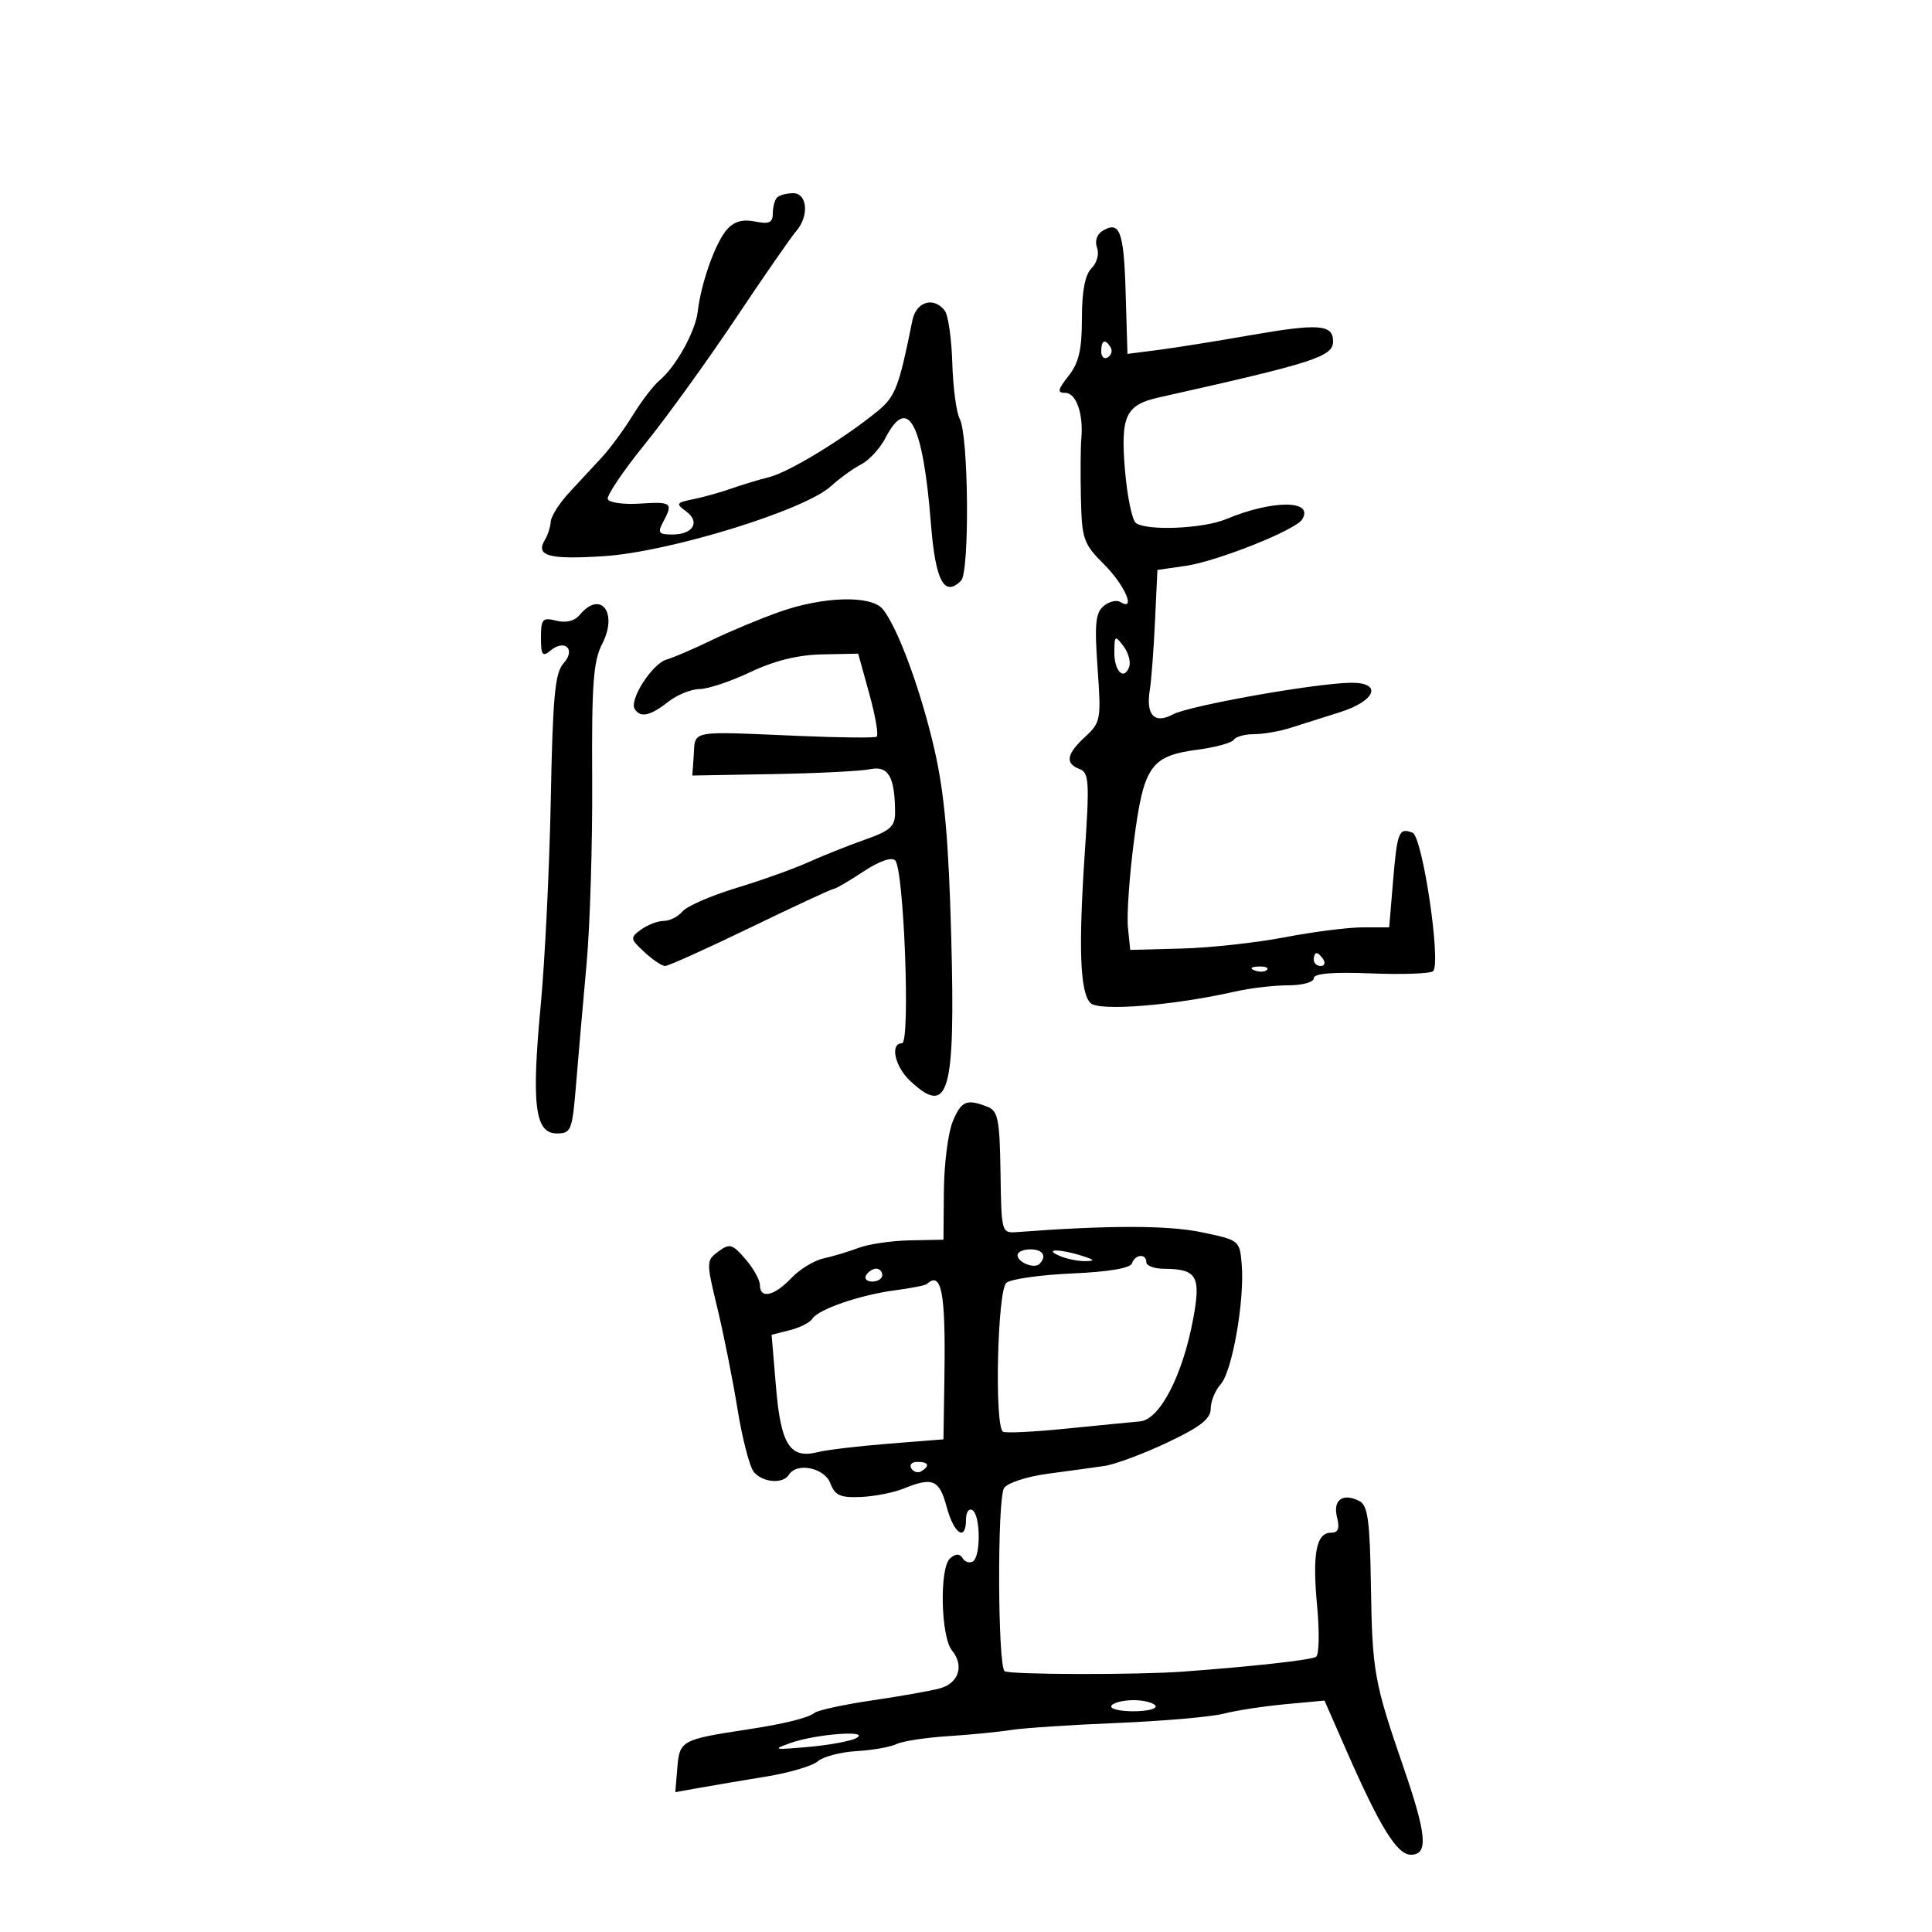 <svg xmlns="http://www.w3.org/2000/svg" width="300" height="300" viewBox="0 0 300 300" version="1.1">
	<path d="M 120.667 30.667 C 120.300 31.033, 120 32.147, 120 33.142 C 120 34.585, 119.440 34.838, 117.227 34.395 C 115.281 34.006, 113.976 34.387, 112.853 35.670 C 111.078 37.700, 108.860 43.948, 108.345 48.374 C 107.980 51.509, 104.925 56.987, 102.352 59.123 C 101.459 59.864, 99.616 62.277, 98.257 64.485 C 96.898 66.693, 94.742 69.625, 93.467 71 C 92.192 72.375, 89.908 74.841, 88.390 76.479 C 86.873 78.118, 85.581 80.151, 85.519 80.997 C 85.456 81.843, 85.063 83.090, 84.644 83.768 C 83.064 86.324, 85.163 86.920, 93.786 86.360 C 103.951 85.701, 124.898 79.252, 129 75.519 C 130.375 74.268, 132.508 72.726, 133.740 72.093 C 134.971 71.459, 136.671 69.604, 137.515 67.970 C 140.986 61.258, 143.321 65.689, 144.554 81.329 C 145.254 90.209, 146.616 92.784, 149.232 90.168 C 150.579 88.821, 150.407 67.630, 149.029 65.053 C 148.506 64.077, 147.986 60.179, 147.873 56.389 C 147.760 52.600, 147.237 48.938, 146.711 48.250 C 144.995 46.005, 142.263 46.819, 141.675 49.750 C 139.609 60.045, 139.030 61.569, 136.344 63.782 C 131.213 68.012, 122.558 73.297, 119.500 74.068 C 117.850 74.484, 115.150 75.301, 113.500 75.884 C 111.850 76.466, 109.207 77.203, 107.627 77.521 C 104.994 78.052, 104.902 78.208, 106.530 79.398 C 108.784 81.047, 107.632 83, 104.406 83 C 102.268 83, 102.071 82.736, 102.965 81.066 C 104.566 78.074, 104.320 77.879, 99.355 78.200 C 96.800 78.365, 94.558 78.050, 94.373 77.500 C 94.188 76.950, 96.769 73.125, 100.109 69 C 103.450 64.875, 109.791 56.100, 114.201 49.500 C 118.611 42.900, 122.844 36.790, 123.609 35.921 C 125.660 33.593, 125.391 30, 123.167 30 C 122.158 30, 121.033 30.300, 120.667 30.667 M 171.104 35.915 C 170.304 36.422, 169.983 37.512, 170.351 38.473 C 170.711 39.411, 170.335 40.808, 169.497 41.646 C 168.485 42.658, 168 45.181, 168 49.437 C 168 54.290, 167.526 56.333, 165.927 58.365 C 164.229 60.525, 164.135 61, 165.408 61 C 167.105 61, 168.257 64.260, 167.909 68.077 C 167.788 69.410, 167.759 73.583, 167.844 77.350 C 167.990 83.754, 168.228 84.428, 171.500 87.700 C 174.693 90.893, 176.445 95.011, 173.956 93.473 C 173.382 93.118, 172.219 93.403, 171.372 94.107 C 170.114 95.150, 169.941 96.918, 170.430 103.727 C 171.003 111.720, 170.923 112.167, 168.514 114.399 C 165.593 117.107, 165.344 118.534, 167.640 119.415 C 169.101 119.976, 169.190 121.385, 168.455 132.272 C 167.443 147.260, 167.700 154.109, 169.335 155.755 C 170.633 157.062, 182.238 156.139, 191.764 153.971 C 194.110 153.437, 197.822 153, 200.014 153 C 202.247 153, 204 152.516, 204 151.900 C 204 151.155, 206.884 150.913, 212.916 151.150 C 217.820 151.342, 222.148 151.184, 222.534 150.798 C 223.809 149.524, 220.888 129.894, 219.335 129.298 C 217.213 128.484, 216.957 129.126, 216.307 136.882 L 215.710 144 211.605 144 C 209.347 144, 203.900 144.693, 199.500 145.540 C 195.100 146.386, 187.900 147.174, 183.500 147.290 L 175.500 147.500 175.145 144 C 174.949 142.075, 175.371 136.029, 176.081 130.564 C 177.594 118.927, 178.678 117.377, 185.983 116.408 C 188.767 116.039, 191.286 115.346, 191.581 114.868 C 191.877 114.391, 193.297 114, 194.738 114 C 196.179 114, 198.740 113.553, 200.429 113.007 C 202.118 112.460, 205.525 111.382, 208 110.611 C 213.601 108.865, 214.744 105.989, 209.823 106.022 C 204.419 106.059, 184.698 109.555, 182.123 110.934 C 179.235 112.480, 177.895 111.022, 178.552 107.047 C 178.783 105.646, 179.141 100.900, 179.348 96.500 L 179.722 88.500 184.111 87.867 C 189.001 87.161, 201.122 82.333, 202.184 80.668 C 204.134 77.611, 197.641 77.581, 190.384 80.613 C 186.864 82.084, 178.244 82.467, 176.402 81.235 C 175.798 80.831, 175.022 77.072, 174.676 72.883 C 173.989 64.553, 174.792 62.866, 180 61.702 C 204.127 56.309, 207 55.382, 207 52.996 C 207 50.356, 204.743 50.197, 194 52.080 C 188.775 52.996, 182.379 54.017, 179.786 54.349 L 175.072 54.952 174.786 45.307 C 174.504 35.809, 173.862 34.171, 171.104 35.915 M 171 54.559 C 171 55.416, 171.457 55.835, 172.016 55.490 C 172.575 55.144, 172.774 54.443, 172.457 53.931 C 171.600 52.544, 171 52.802, 171 54.559 M 121 95.026 C 117.975 96.100, 113.250 98.072, 110.500 99.408 C 107.750 100.744, 104.600 102.097, 103.500 102.416 C 101.281 103.058, 97.671 108.659, 98.555 110.089 C 99.428 111.501, 100.956 111.180, 103.727 109 C 105.126 107.900, 107.322 107, 108.608 107 C 109.893 107, 113.451 105.813, 116.514 104.363 C 120.279 102.581, 123.894 101.690, 127.672 101.613 L 133.260 101.500 134.995 107.774 C 135.950 111.225, 136.454 114.207, 136.115 114.400 C 135.777 114.594, 130.550 114.545, 124.500 114.291 C 106.562 113.540, 108.019 113.254, 107.705 117.590 L 107.500 120.423 120 120.203 C 126.875 120.082, 133.679 119.739, 135.120 119.441 C 137.940 118.857, 138.958 120.614, 138.986 126.114 C 138.998 128.335, 138.286 128.980, 134.250 130.404 C 131.637 131.325, 127.700 132.895, 125.500 133.893 C 123.300 134.891, 118.283 136.685, 114.352 137.879 C 110.420 139.073, 106.653 140.714, 105.979 141.525 C 105.306 142.336, 103.996 143, 103.069 143 C 102.141 143, 100.561 143.601, 99.556 144.335 C 97.811 145.611, 97.833 145.767, 100.054 147.835 C 101.332 149.026, 102.784 150, 103.281 150 C 103.778 150, 109.763 147.300, 116.581 144 C 123.399 140.700, 129.217 138, 129.510 138 C 129.803 138, 131.851 136.803, 134.062 135.340 C 136.502 133.725, 138.441 133.041, 138.999 133.599 C 140.371 134.971, 141.384 162, 140.063 162 C 138.167 162, 138.938 165.594, 141.314 167.826 C 147.319 173.466, 148.357 169.856, 147.709 145.587 C 147.306 130.491, 146.664 123.264, 145.126 116.500 C 143.030 107.283, 139.385 97.373, 137.060 94.572 C 135.252 92.394, 127.819 92.604, 121 95.026 M 90.008 95.490 C 89.225 96.433, 87.895 96.761, 86.386 96.382 C 84.240 95.843, 84 96.108, 84 99.014 C 84 101.729, 84.232 102.052, 85.456 101.036 C 87.709 99.167, 89.465 100.829, 87.515 102.984 C 86.174 104.465, 85.835 108.070, 85.525 124.135 C 85.320 134.786, 84.613 149.213, 83.954 156.195 C 82.505 171.562, 83.066 176, 86.460 176 C 88.694 176, 88.865 175.558, 89.462 168.250 C 89.810 163.988, 90.537 155.652, 91.077 149.728 C 91.618 143.803, 92.012 130.909, 91.954 121.076 C 91.865 106.274, 92.131 102.648, 93.496 100.008 C 96.020 95.128, 93.268 91.563, 90.008 95.490 M 173.032 101.191 C 172.996 104.189, 174.495 105.758, 175.327 103.591 C 175.621 102.823, 175.233 101.363, 174.463 100.347 C 173.152 98.617, 173.062 98.670, 173.032 101.191 M 204 149 C 204 149.550, 204.477 150, 205.059 150 C 205.641 150, 205.840 149.550, 205.500 149 C 205.160 148.450, 204.684 148, 204.441 148 C 204.198 148, 204 148.450, 204 149 M 194.813 150.683 C 195.534 150.972, 196.397 150.936, 196.729 150.604 C 197.061 150.272, 196.471 150.036, 195.417 150.079 C 194.252 150.127, 194.015 150.364, 194.813 150.683 M 147.938 174.150 C 147.220 175.883, 146.603 180.721, 146.566 184.900 L 146.500 192.500 141.316 192.601 C 138.465 192.657, 134.865 193.183, 133.316 193.770 C 131.767 194.357, 129.314 195.095, 127.864 195.409 C 126.415 195.724, 124.165 197.102, 122.864 198.473 C 120.225 201.255, 118 201.750, 118 199.556 C 118 198.761, 116.987 196.939, 115.750 195.506 C 113.724 193.159, 113.307 193.042, 111.557 194.328 C 109.654 195.726, 109.651 195.910, 111.394 203.128 C 112.374 207.183, 113.781 214.244, 114.523 218.820 C 115.264 223.396, 116.405 227.783, 117.058 228.570 C 118.426 230.218, 121.593 230.468, 122.500 229 C 123.717 227.032, 128.014 227.905, 128.927 230.307 C 129.651 232.211, 130.475 232.585, 133.652 232.452 C 135.768 232.363, 138.767 231.775, 140.315 231.145 C 144.833 229.307, 145.854 229.743, 147 234 C 148.137 238.221, 150 239.426, 150 235.941 C 150 234.809, 150.450 234.160, 151 234.500 C 152.262 235.280, 152.317 241.686, 151.069 242.457 C 150.557 242.774, 149.842 242.553, 149.480 241.968 C 149.016 241.217, 148.445 241.216, 147.544 241.963 C 145.853 243.367, 146.070 254.177, 147.833 256.299 C 149.746 258.603, 148.883 261.346, 145.990 262.156 C 144.621 262.539, 139.900 263.381, 135.500 264.025 C 131.100 264.670, 127.050 265.543, 126.500 265.965 C 125.443 266.775, 121.791 267.678, 116 268.559 C 105.867 270.100, 105.524 270.287, 105.181 274.428 L 104.862 278.284 108.681 277.601 C 110.782 277.225, 115.425 276.440, 119 275.858 C 122.575 275.275, 126.175 274.208, 127 273.486 C 127.825 272.763, 130.525 272.056, 133 271.914 C 135.475 271.771, 138.259 271.282, 139.186 270.827 C 140.113 270.371, 143.713 269.816, 147.186 269.592 C 150.659 269.369, 155.075 268.936, 157 268.630 C 158.925 268.325, 166.350 267.834, 173.500 267.540 C 180.650 267.245, 188.075 266.597, 190 266.100 C 191.925 265.602, 196.238 264.941, 199.584 264.630 L 205.667 264.065 209.052 271.783 C 214.300 283.751, 216.929 288, 219.085 288 C 221.817 288, 221.556 284.932, 217.929 274.410 C 213.370 261.180, 213.084 259.588, 212.874 246.200 C 212.715 236.097, 212.396 233.754, 211.090 233.085 C 208.514 231.765, 206.936 232.897, 207.610 235.583 C 208.055 237.356, 207.806 238, 206.676 238 C 204.374 238, 203.760 241.260, 204.525 249.419 C 204.902 253.452, 204.827 256.985, 204.356 257.271 C 203.532 257.771, 194.672 258.757, 183.728 259.565 C 176.558 260.095, 156.893 260.052, 156.007 259.505 C 154.919 258.832, 154.832 232.716, 155.913 231.061 C 156.430 230.267, 159.465 229.274, 162.676 228.846 C 165.879 228.420, 169.850 227.873, 171.500 227.632 C 173.150 227.390, 177.537 225.757, 181.250 224.002 C 186.393 221.571, 188 220.317, 188 218.734 C 188 217.592, 188.697 215.888, 189.548 214.947 C 191.336 212.971, 193.277 201.932, 192.815 196.368 C 192.502 192.589, 192.471 192.565, 186.500 191.327 C 181.315 190.253, 172.143 190.248, 158 191.312 C 155.506 191.500, 155.500 191.479, 155.358 182.051 C 155.234 173.849, 154.970 172.505, 153.358 171.871 C 150.092 170.587, 149.271 170.932, 147.938 174.150 M 158 194.893 C 158 196.017, 160.601 197.066, 161.402 196.264 C 162.606 195.061, 161.949 194, 160 194 C 158.900 194, 158 194.402, 158 194.893 M 164.500 195 C 165.600 195.473, 167.400 195.846, 168.500 195.830 C 170.108 195.806, 170.010 195.644, 168 195 C 164.581 193.905, 161.952 193.905, 164.500 195 M 175.774 196.177 C 175.526 196.921, 172.101 197.497, 166.462 197.744 C 161.557 197.959, 156.971 198.609, 156.271 199.190 C 154.871 200.352, 154.394 221.529, 155.750 222.318 C 156.162 222.558, 160.550 222.345, 165.500 221.844 C 170.450 221.344, 175.625 220.837, 177 220.717 C 180.087 220.449, 183.634 213.620, 185.278 204.779 C 186.510 198.158, 185.860 197.044, 180.750 197.015 C 179.238 197.007, 178 196.550, 178 196 C 178 194.606, 176.252 194.745, 175.774 196.177 M 134.500 198 C 134.160 198.550, 134.584 199, 135.441 199 C 136.298 199, 137 198.550, 137 198 C 137 197.450, 136.577 197, 136.059 197 C 135.541 197, 134.840 197.450, 134.500 198 M 143.917 199.382 C 143.688 199.593, 141.475 200.030, 139 200.354 C 133.581 201.063, 127.044 203.311, 126.138 204.777 C 125.776 205.362, 124.205 206.161, 122.648 206.552 L 119.815 207.263 120.496 215.382 C 121.250 224.368, 122.675 226.580, 127 225.482 C 128.375 225.133, 133.325 224.544, 138 224.174 L 146.500 223.500 146.652 213.500 C 146.847 200.677, 146.192 197.295, 143.917 199.382 M 141.510 228.016 C 141.856 228.575, 142.557 228.774, 143.069 228.457 C 144.456 227.600, 144.198 227, 142.441 227 C 141.584 227, 141.165 227.457, 141.510 228.016 M 172.584 264.864 C 172.291 265.339, 173.828 265.727, 176 265.727 C 178.172 265.727, 179.709 265.339, 179.416 264.864 C 179.122 264.389, 177.585 264, 176 264 C 174.415 264, 172.878 264.389, 172.584 264.864 M 122.750 270.649 C 119.829 271.682, 120.107 271.744, 125.500 271.266 C 128.800 270.974, 132.175 270.347, 133 269.874 C 135.207 268.607, 126.704 269.251, 122.750 270.649" stroke="none" fill="black" fill-rule="evenodd"/>
</svg>